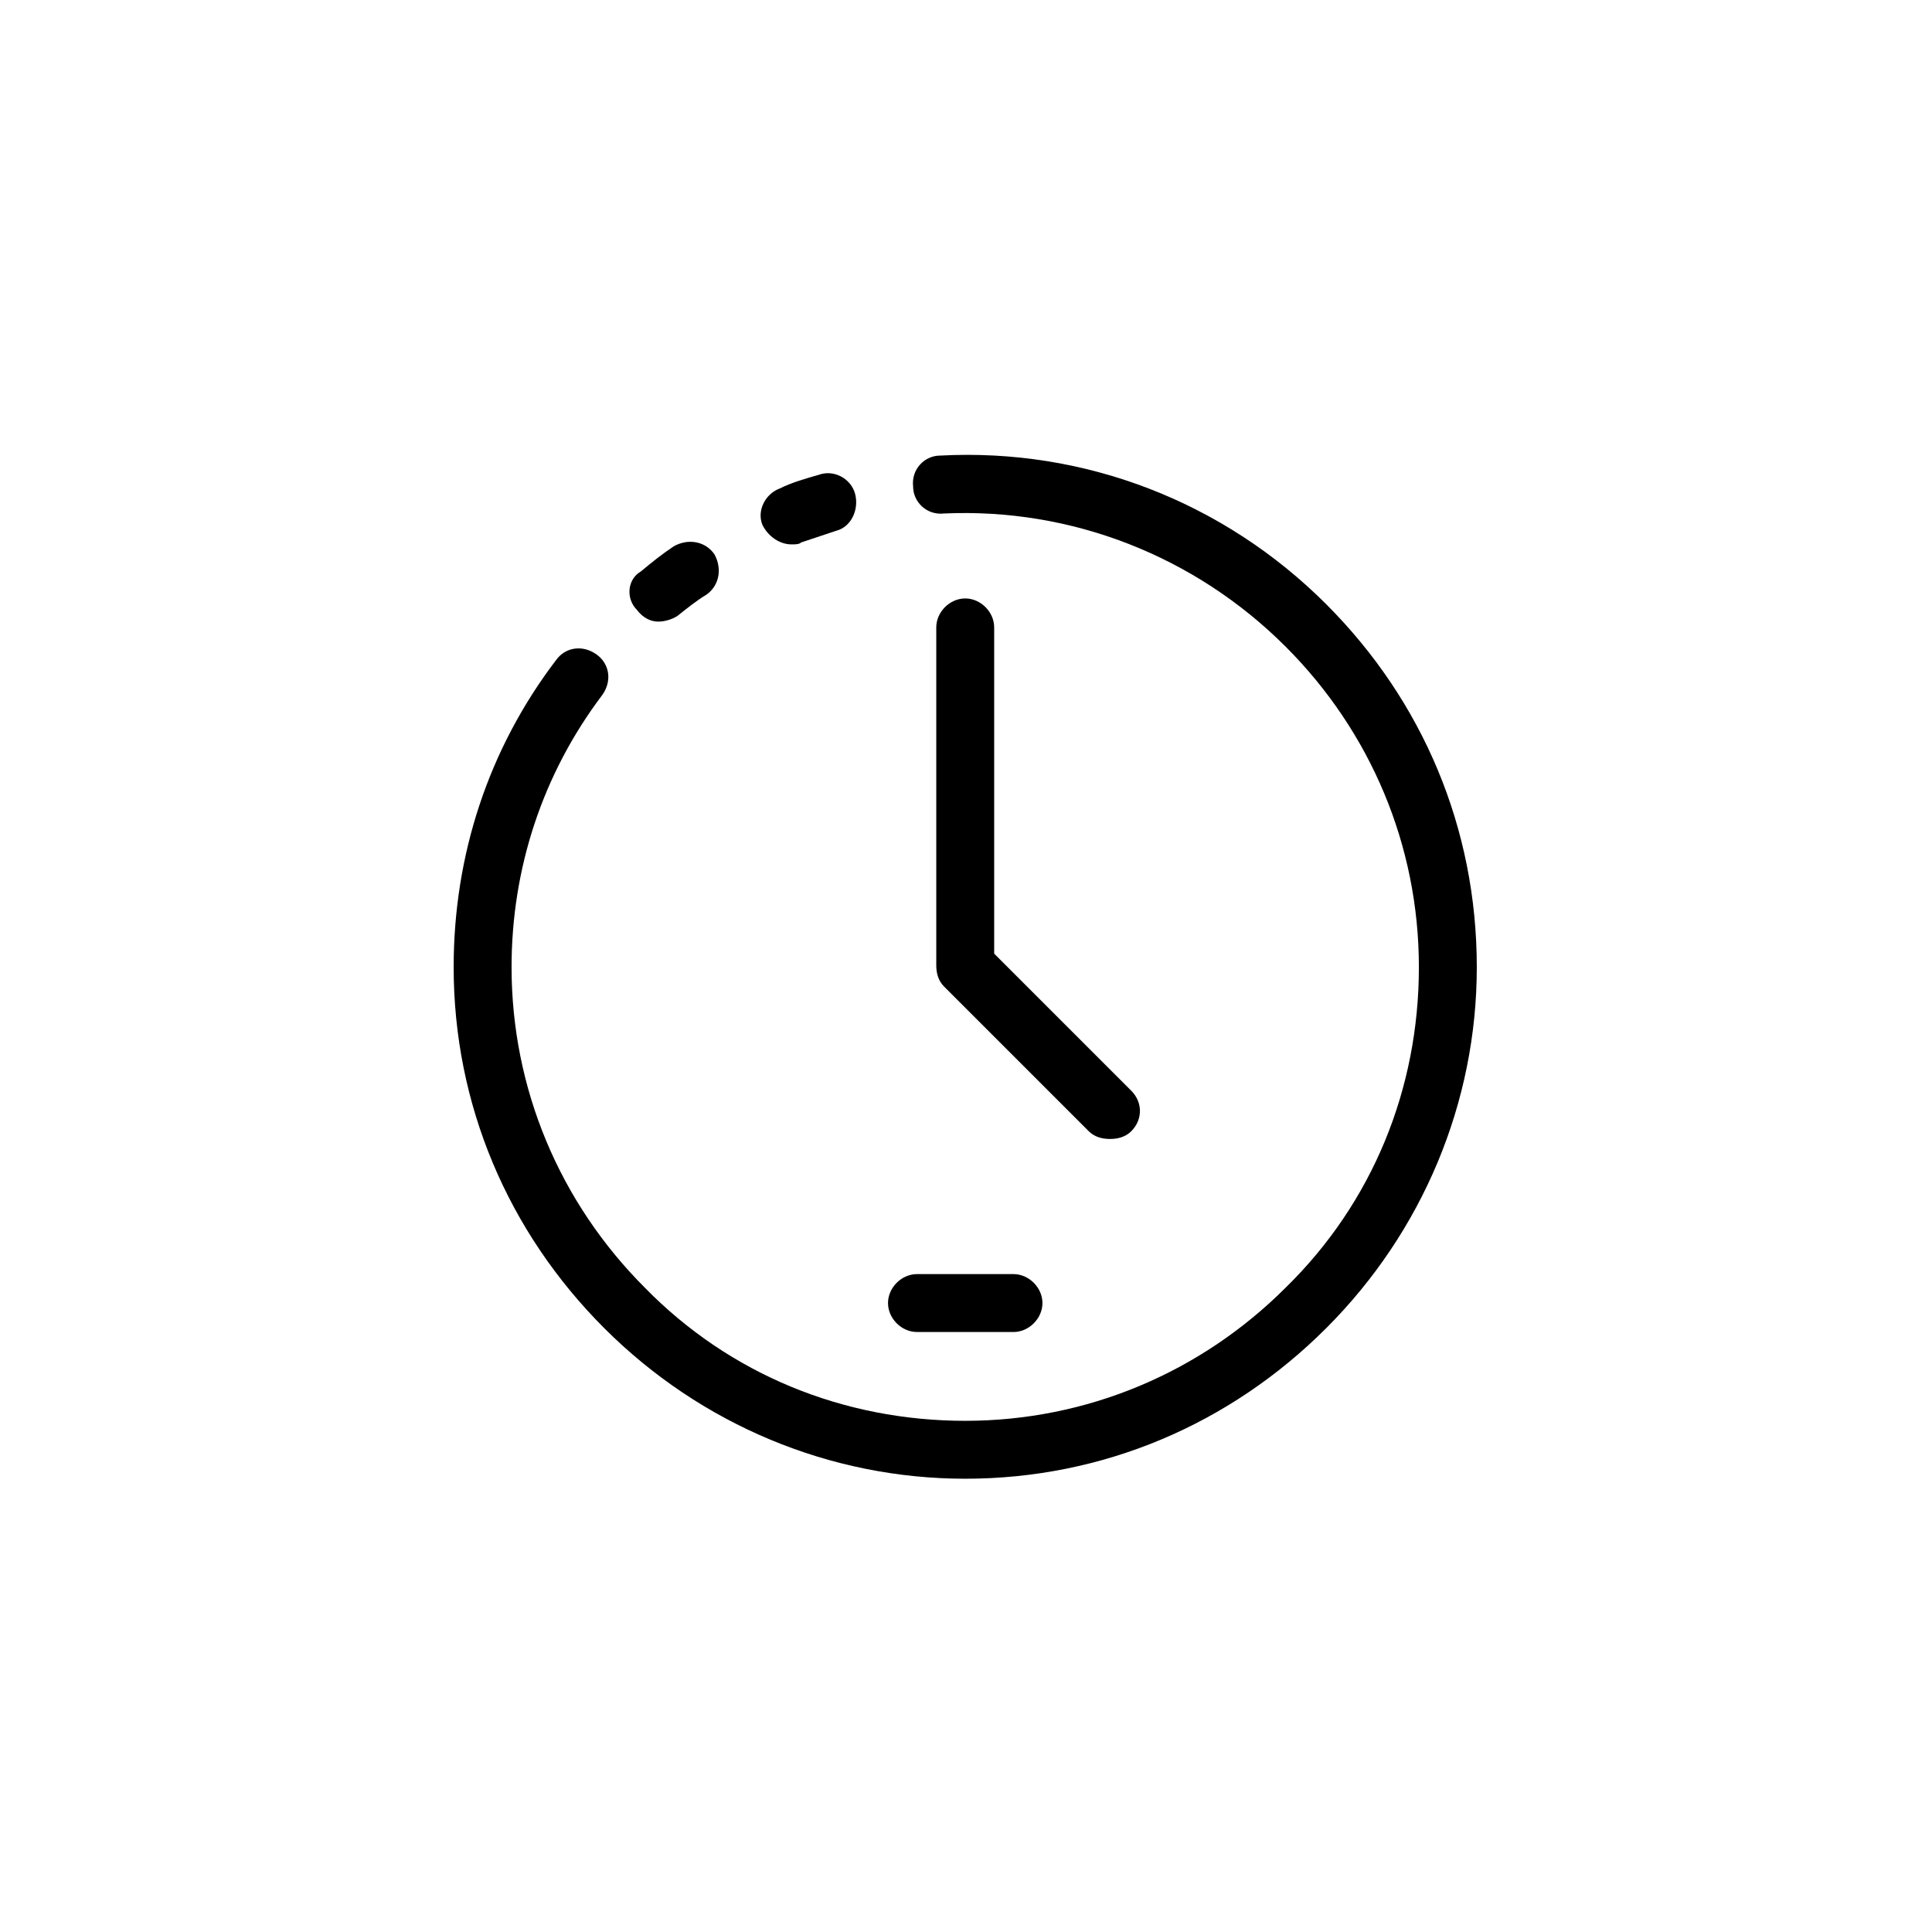 <?xml version="1.0" encoding="UTF-8" standalone="no"?><!DOCTYPE svg PUBLIC "-//W3C//DTD SVG 1.1//EN" "http://www.w3.org/Graphics/SVG/1.1/DTD/svg11.dtd"><svg width="100%" height="100%" viewBox="0 0 417 417" version="1.1" xmlns="http://www.w3.org/2000/svg" xmlns:xlink="http://www.w3.org/1999/xlink" xml:space="preserve" xmlns:serif="http://www.serif.com/" style="fill-rule:evenodd;clip-rule:evenodd;stroke-linejoin:round;stroke-miterlimit:2;"><path d="M170.833,117.5c0.834,0 1.667,0 2.084,-0.417c2.5,-0.833 5,-1.666 7.5,-2.5c3.333,-0.833 5,-4.583 4.166,-7.916c-0.833,-3.334 -4.583,-5.417 -7.916,-4.167c-2.917,0.833 -5.834,1.667 -8.334,2.917c-3.333,1.25 -5,5 -3.75,7.916c1.25,2.5 3.75,4.167 6.25,4.167Z" style="fill-rule:nonzero;"/><path d="M142.083,134.167c1.25,-0 2.917,-0.417 4.167,-1.25c2.083,-1.667 4.167,-3.334 6.25,-4.584c2.917,-2.083 3.333,-5.833 1.667,-8.75c-2.084,-2.916 -5.834,-3.333 -8.75,-1.666c-2.5,1.666 -4.584,3.333 -7.084,5.416c-2.916,1.667 -3.333,5.834 -0.833,8.334c1.25,1.666 2.917,2.5 4.583,2.5Z" style="fill-rule:nonzero;"/><path d="M286.25,130.417c-22.083,-22.084 -52.083,-33.75 -83.333,-32.084c-3.334,0 -6.25,2.917 -5.834,6.667c0,3.333 2.917,6.25 6.667,5.833c27.5,-1.25 54.167,9.167 73.75,28.75c18.333,18.334 28.75,42.917 28.75,69.167c0,26.25 -10,50.833 -28.75,69.167c-18.333,18.333 -42.917,28.75 -69.167,28.75c-26.25,-0 -50.833,-10 -69.166,-28.75c-18.334,-18.334 -28.75,-42.917 -28.75,-69.167c-0,-21.25 6.666,-41.667 19.583,-58.75c2.083,-2.917 1.667,-6.667 -1.25,-8.75c-2.917,-2.083 -6.667,-1.667 -8.75,1.25c-14.583,19.167 -22.083,42.083 -22.083,66.25c-0,29.583 11.666,57.083 32.5,77.917c20.833,20.833 48.75,32.5 77.916,32.5c29.584,-0 57.084,-11.667 77.917,-32.5c20.833,-20.834 32.5,-48.75 32.5,-77.917c0,-30 -11.667,-57.5 -32.5,-78.333Z" style="fill-rule:nonzero;"/><path d="M239.583,245.833c-1.666,0 -3.333,-0.416 -4.583,-1.666l-31.25,-31.25c-1.25,-1.25 -1.667,-2.917 -1.667,-4.584l0,-72.916c0,-3.334 2.917,-6.25 6.25,-6.25c3.334,-0 6.25,2.916 6.25,6.25l0,70.416l29.584,29.584c2.5,2.5 2.5,6.25 -0,8.75c-1.25,1.25 -2.917,1.666 -4.584,1.666Z" style="fill-rule:nonzero;"/><path d="M218.75,287.5l-20.833,0c-3.334,0 -6.25,-2.917 -6.25,-6.25c-0,-3.333 2.916,-6.25 6.25,-6.25l20.833,0c3.333,0 6.25,2.917 6.25,6.25c0,3.333 -2.917,6.25 -6.25,6.25Z" style="fill-rule:nonzero;"/></svg>